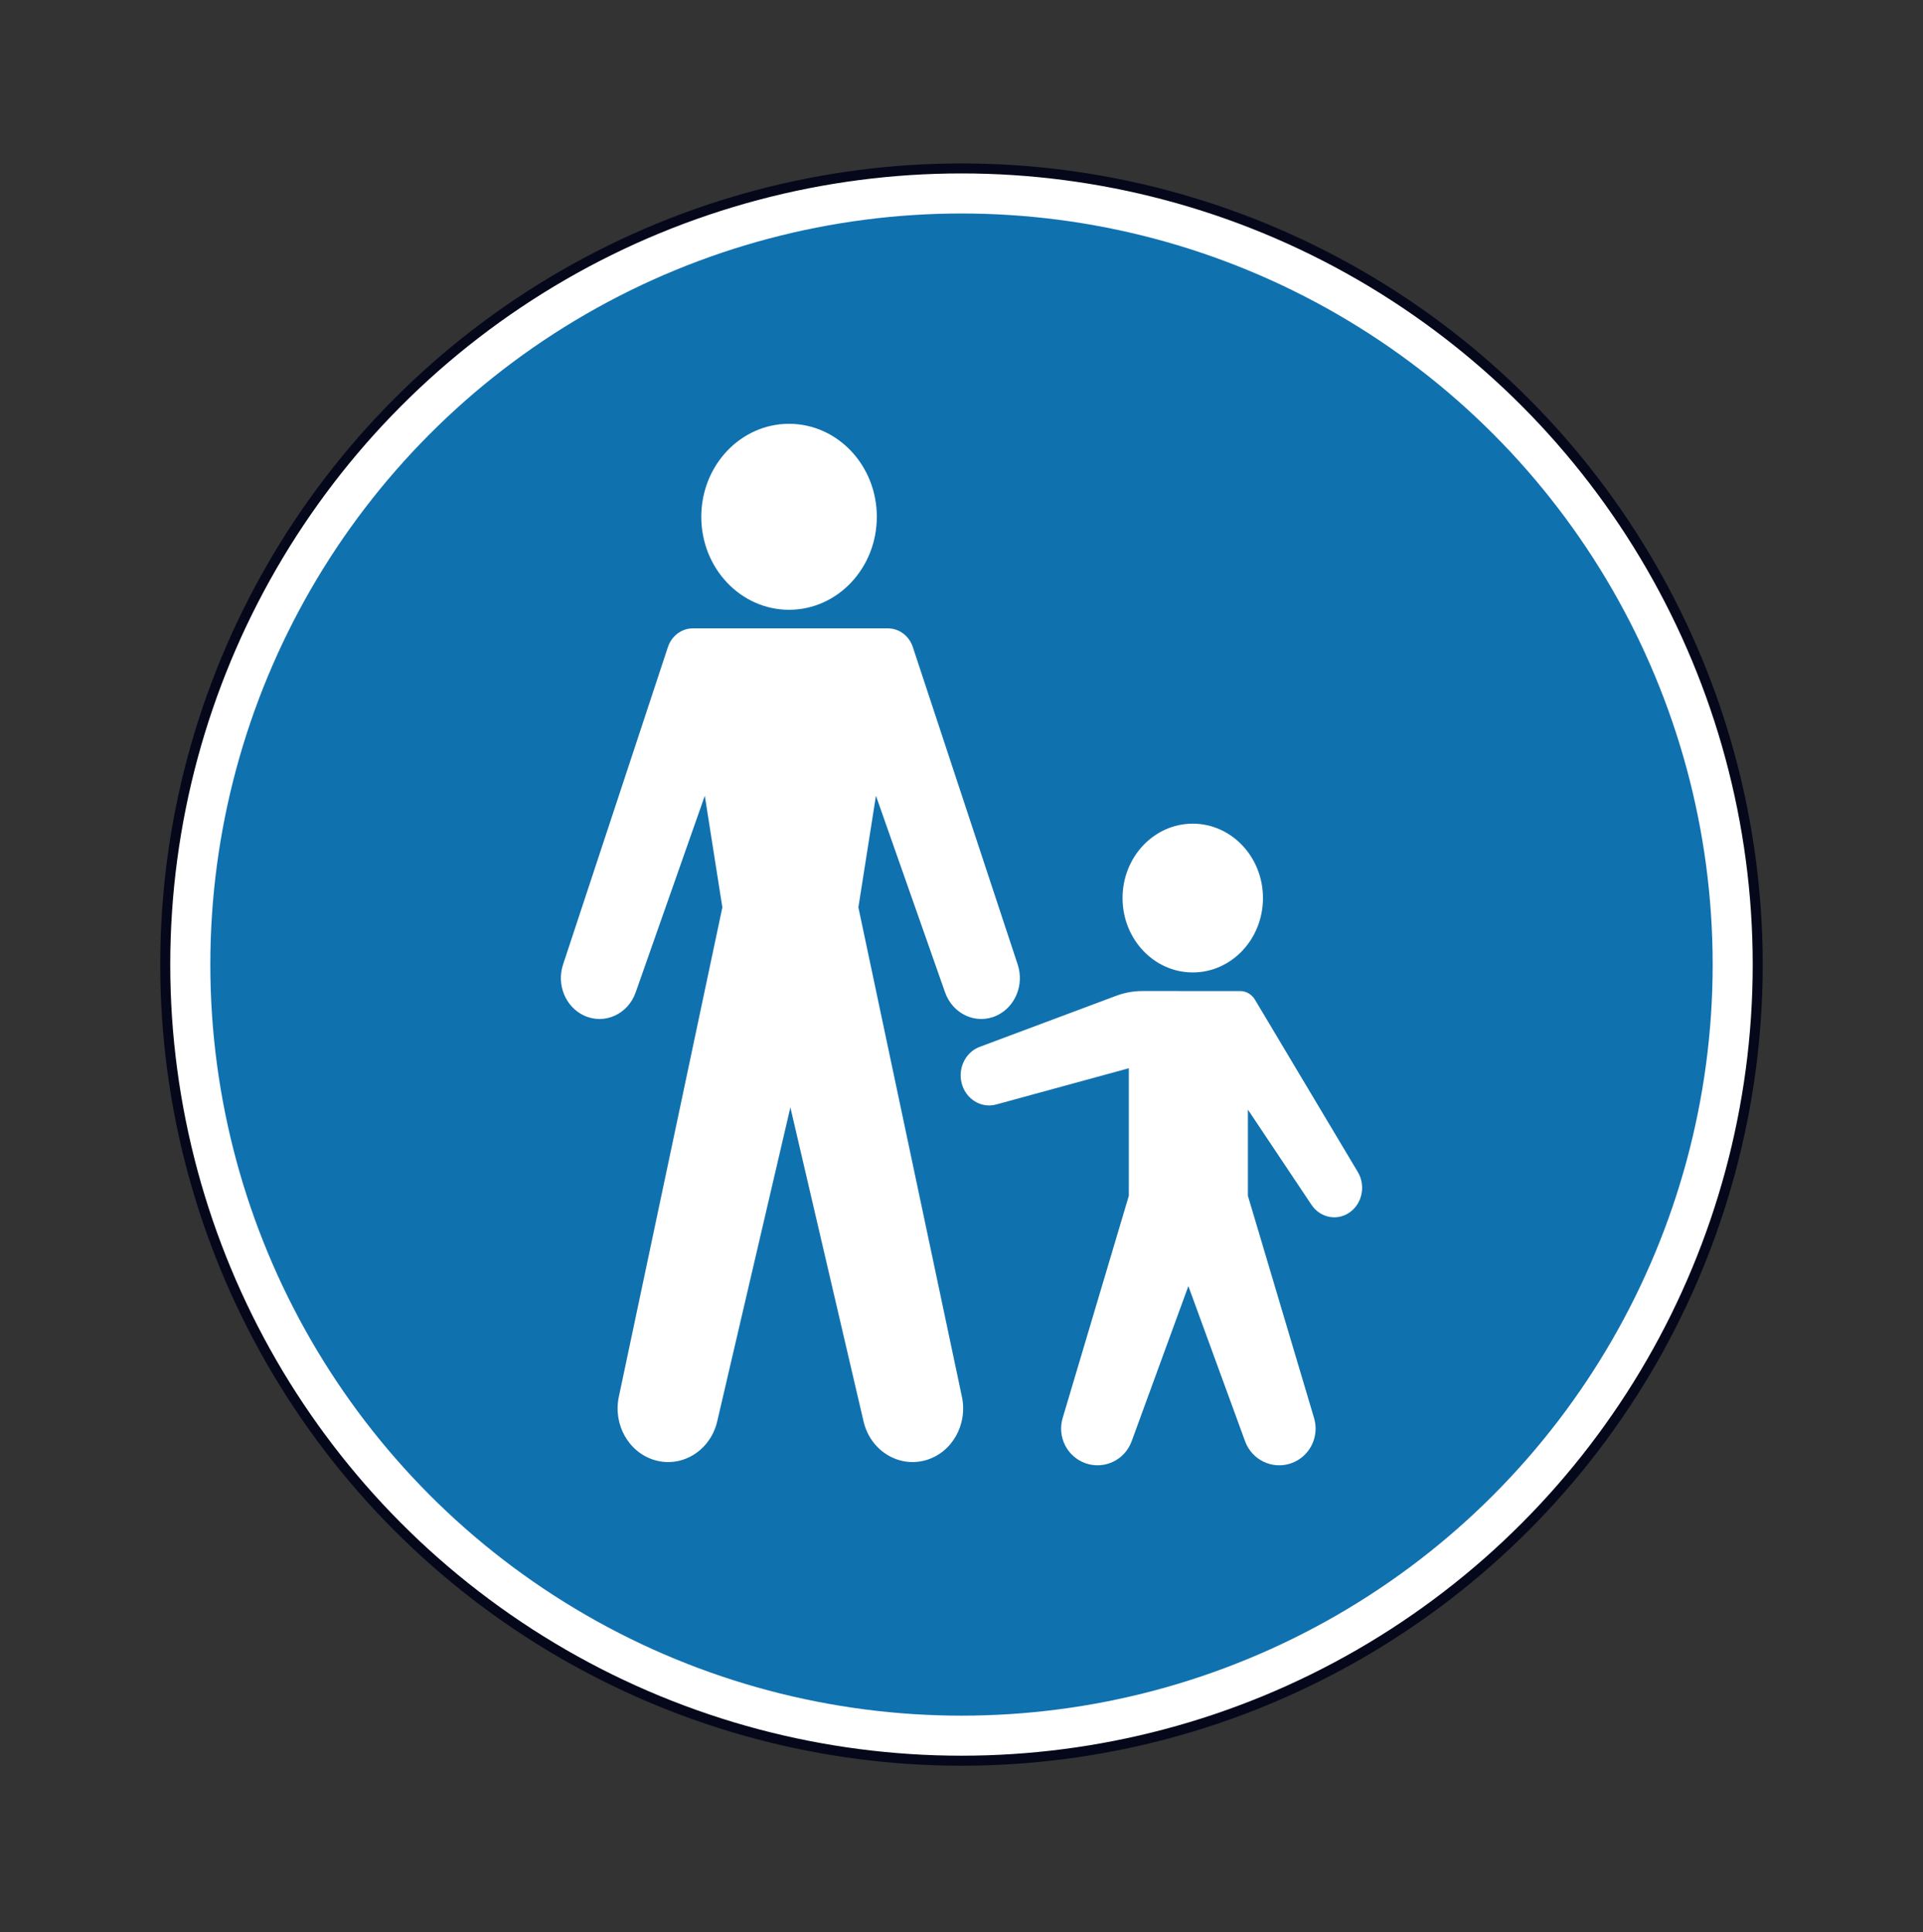 <svg width="200" height="201" viewBox="0 0 200 201" fill="none" xmlns="http://www.w3.org/2000/svg">
<rect x="0" y="0" width="200" height="201" fill="#333333" stroke="none"/>
<circle cx="99.999" cy="100.331" r="82.812" fill="white" stroke="#05081B" stroke-width="1.042"/>
<circle cx="100" cy="100.332" r="78.125" fill="#1071AF"/>
<path d="M91.193 53.755C91.193 59.097 87.106 63.428 82.065 63.428C77.024 63.428 72.937 59.097 72.937 53.755C72.937 48.413 77.024 44.083 82.065 44.083C87.106 44.083 91.193 48.413 91.193 53.755Z" fill="white"/>
<path d="M74.594 147.842L82.202 115.188L89.811 147.842C90.519 150.881 93.448 152.705 96.297 151.881C99.008 151.098 100.658 148.194 100.044 145.289L89.276 94.38L91.102 82.773L98.29 103.221C99.095 105.511 101.551 106.614 103.664 105.634C105.588 104.742 106.539 102.429 105.845 100.329L94.938 67.305C94.554 66.142 93.517 65.362 92.354 65.362H72.051C70.887 65.362 69.851 66.142 69.466 67.305L58.56 100.329C57.866 102.429 58.816 104.742 60.741 105.634C62.854 106.614 65.309 105.511 66.114 103.221L73.303 82.773L75.128 94.38L64.361 145.289C63.746 148.194 65.397 151.098 68.107 151.881C70.956 152.705 73.886 150.881 74.594 147.842Z" fill="white"/>
<path d="M130.522 103.986C130.187 103.425 129.605 103.086 128.979 103.086L118.811 103.085C117.879 103.085 116.954 103.254 116.075 103.583L101.891 108.892C100.431 109.436 99.613 111.081 100.015 112.665C100.437 114.324 102.04 115.314 103.61 114.885L117.403 111.115V124.384L110.52 147.503C109.937 149.462 110.99 151.536 112.907 152.205C114.854 152.885 116.982 151.868 117.695 149.919L123.595 133.775L129.495 149.919C130.207 151.868 132.336 152.885 134.283 152.205C136.2 151.536 137.252 149.462 136.669 147.503L129.787 124.384V115.421L136.403 125.325C137.354 126.747 139.23 127.047 140.534 125.985C141.722 125.018 142.019 123.25 141.218 121.908L130.522 103.986Z" fill="white"/>
<path d="M124.052 101.151C128.085 101.151 131.354 97.686 131.354 93.413C131.354 89.139 128.085 85.675 124.052 85.675C120.019 85.675 116.75 89.139 116.75 93.413C116.75 97.686 120.019 101.151 124.052 101.151Z" fill="white"/>
</svg>
